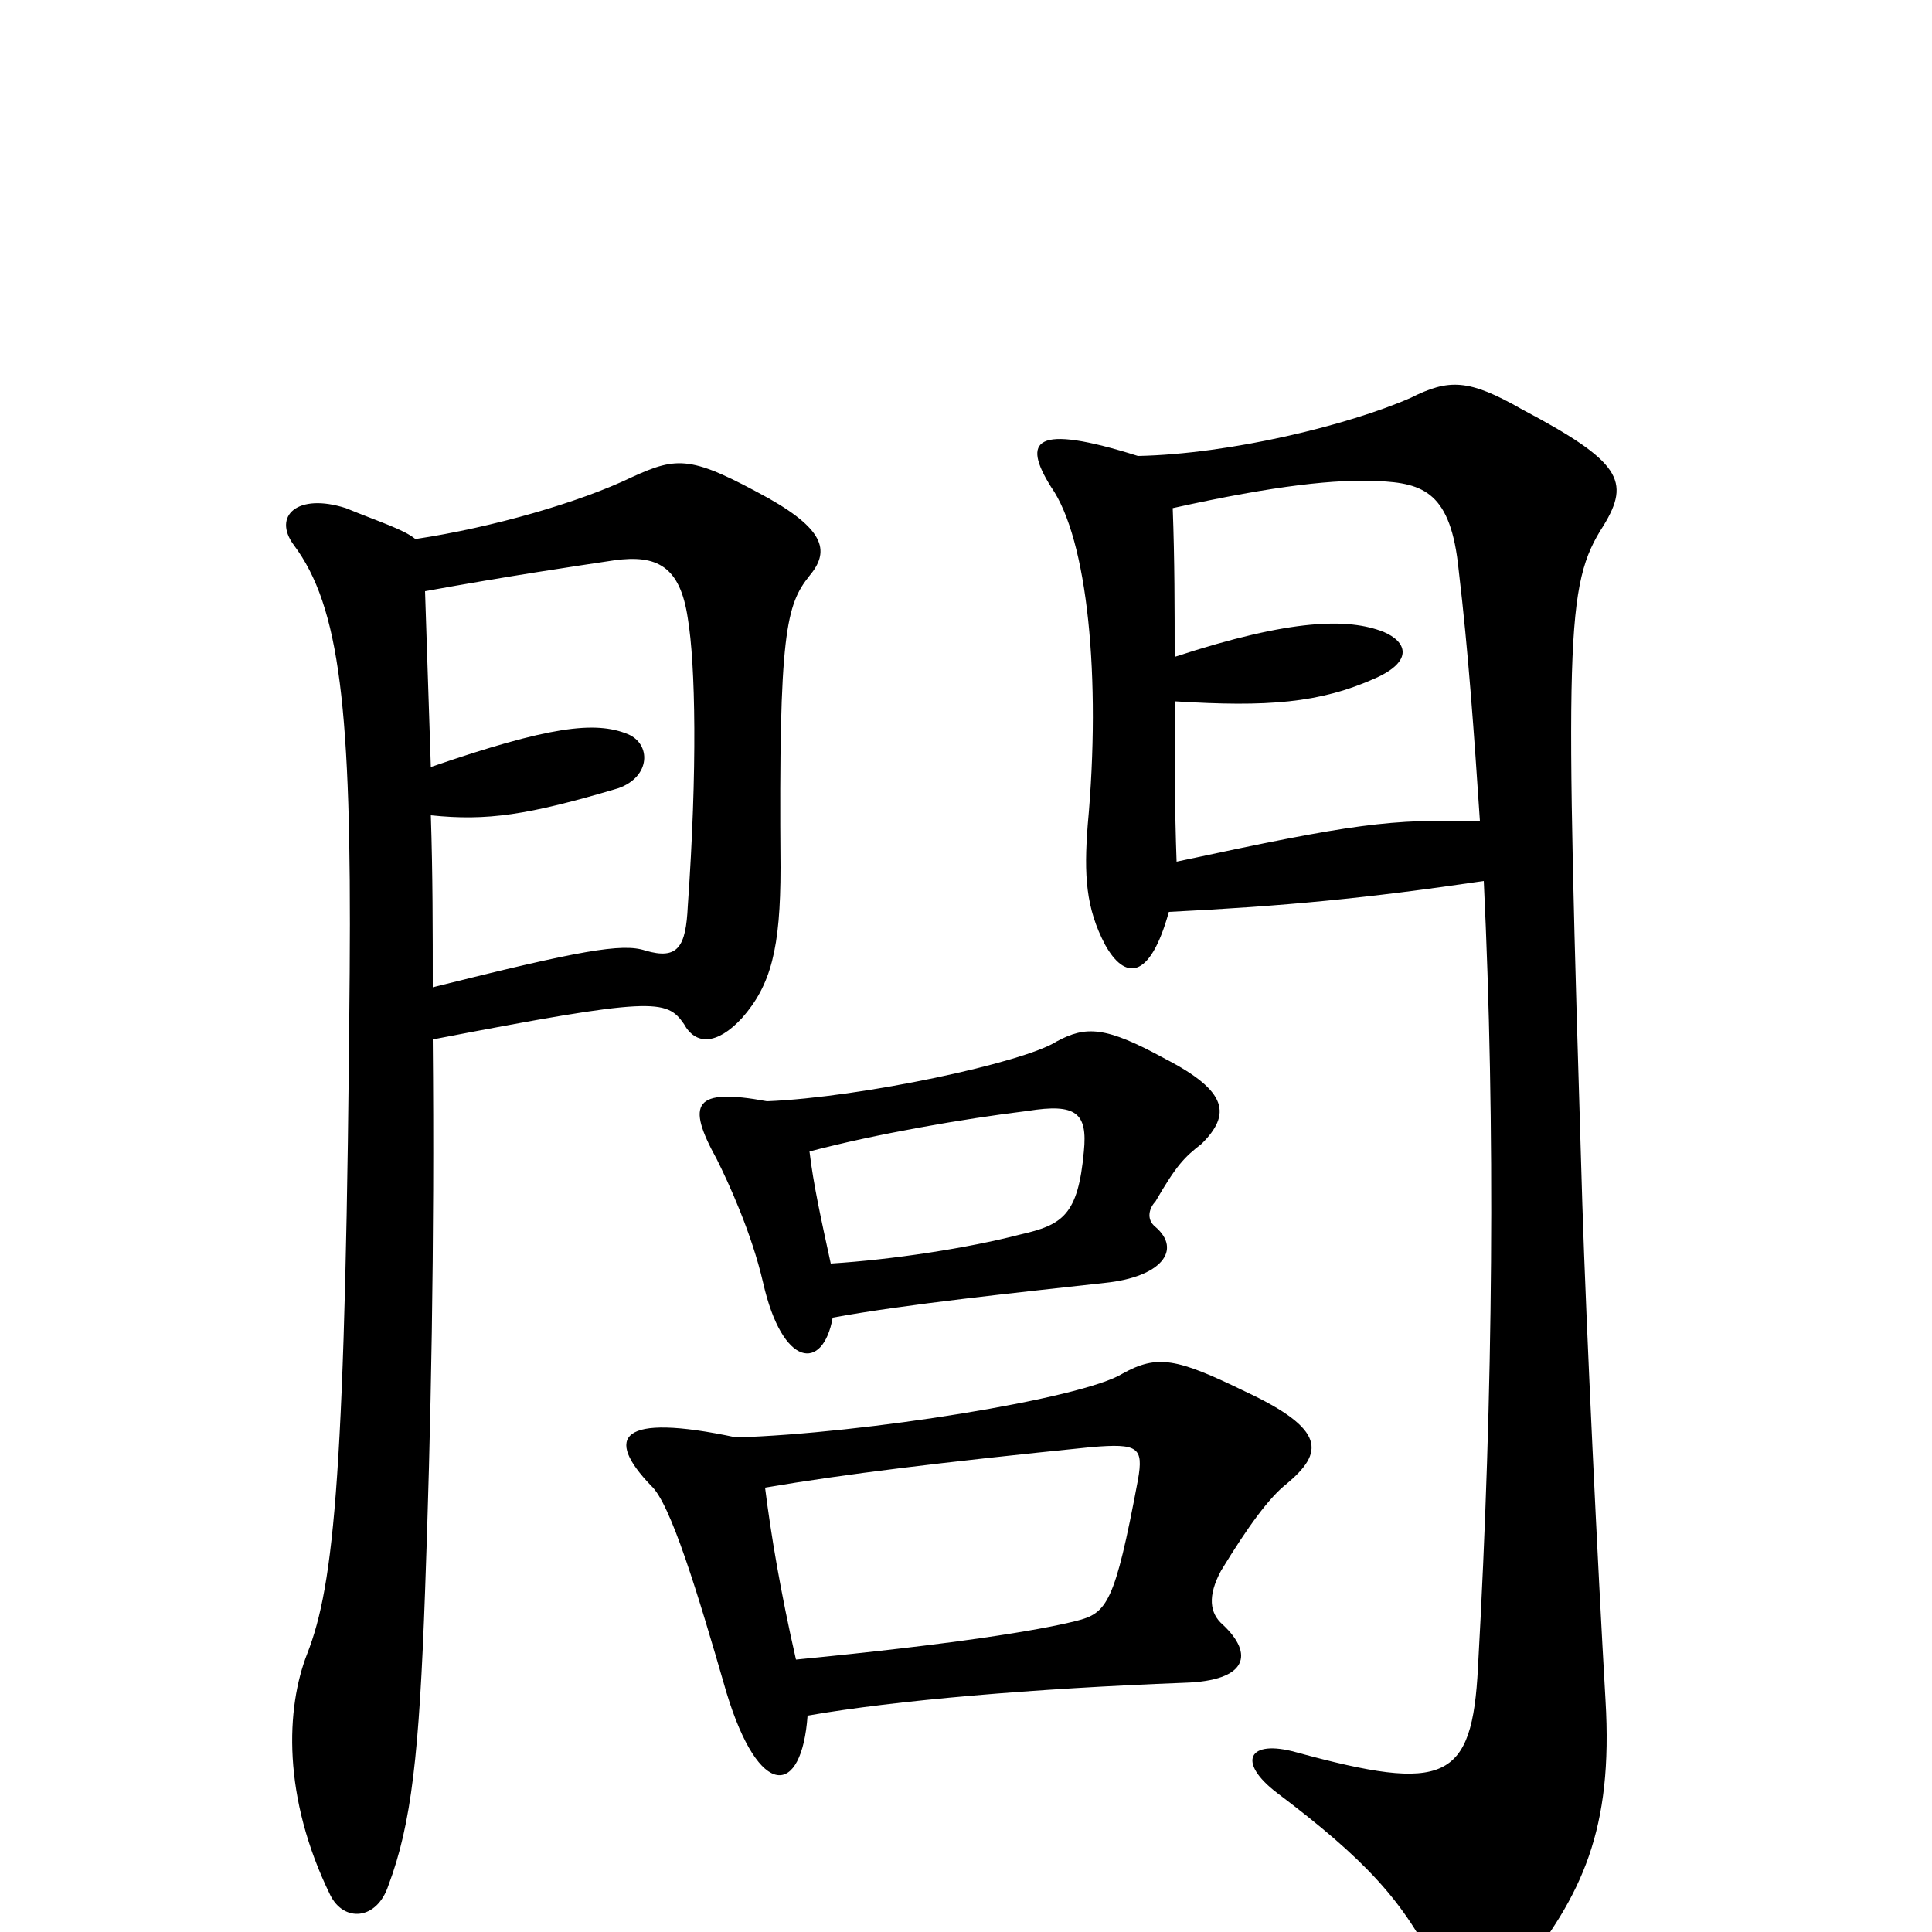 <svg xmlns="http://www.w3.org/2000/svg" viewBox="0 -1000 1000 1000">
	<path fill="#000000" d="M605 -528C665 -531 707 -535 768 -544C774 -418 773 -280 765 -137C762 -78 748 -72 671 -93C646 -100 640 -88 661 -72C706 -38 727 -16 744 20C753 40 772 39 786 22C819 -19 835 -53 831 -120C827 -189 821 -314 819 -377C810 -672 810 -697 830 -728C844 -751 839 -761 788 -788C760 -804 750 -804 730 -794C698 -780 637 -765 589 -764C535 -781 529 -772 544 -748C563 -721 570 -649 563 -573C561 -547 562 -530 572 -511C582 -493 595 -492 605 -528ZM608 -660C608 -685 608 -710 607 -737C661 -749 692 -752 713 -751C737 -750 751 -745 755 -705C760 -663 763 -620 766 -575C719 -576 702 -574 609 -554C608 -581 608 -609 608 -637C656 -634 683 -636 712 -649C732 -658 728 -668 716 -673C698 -680 669 -680 608 -660ZM224 -489C224 -518 224 -548 223 -578C252 -575 273 -578 320 -592C337 -598 337 -615 325 -620C308 -627 284 -624 223 -603C222 -634 221 -663 220 -694C264 -702 298 -707 318 -710C340 -713 352 -707 356 -680C360 -656 361 -602 356 -531C355 -510 351 -503 334 -508C322 -512 300 -508 224 -489ZM215 -721C209 -726 196 -730 179 -737C154 -745 141 -733 152 -718C176 -686 182 -633 181 -497C179 -237 173 -180 159 -144C148 -116 146 -70 171 -19C178 -5 195 -6 201 -24C213 -56 217 -92 220 -176C223 -259 225 -356 224 -462C338 -484 345 -483 354 -470C360 -459 371 -459 384 -473C399 -490 404 -509 404 -551C403 -673 407 -687 419 -702C429 -714 428 -725 398 -742C358 -764 351 -764 327 -753C300 -740 255 -727 215 -721ZM431 -318C469 -325 527 -331 572 -336C601 -339 612 -353 598 -365C593 -369 595 -375 598 -378C609 -397 613 -401 622 -408C637 -423 636 -435 603 -452C572 -469 562 -469 547 -461C530 -450 446 -432 397 -430C359 -437 355 -429 371 -400C377 -388 389 -362 395 -336C405 -292 426 -290 431 -318ZM419 -404C453 -413 499 -421 532 -425C557 -429 563 -424 561 -404C558 -371 550 -366 528 -361C501 -354 462 -348 430 -346C425 -369 421 -387 419 -404ZM418 -112C464 -120 535 -126 613 -129C646 -130 649 -144 633 -159C626 -165 625 -174 632 -187C646 -210 657 -225 666 -232C685 -248 687 -260 644 -280C609 -297 599 -299 581 -289C560 -276 447 -258 381 -256C320 -269 313 -256 337 -231C347 -222 361 -176 376 -124C393 -68 415 -70 418 -112ZM396 -230C437 -237 486 -243 565 -251C589 -253 592 -251 589 -234C577 -170 573 -165 557 -161C537 -156 494 -149 412 -141C404 -176 399 -206 396 -230Z"/>
</svg>